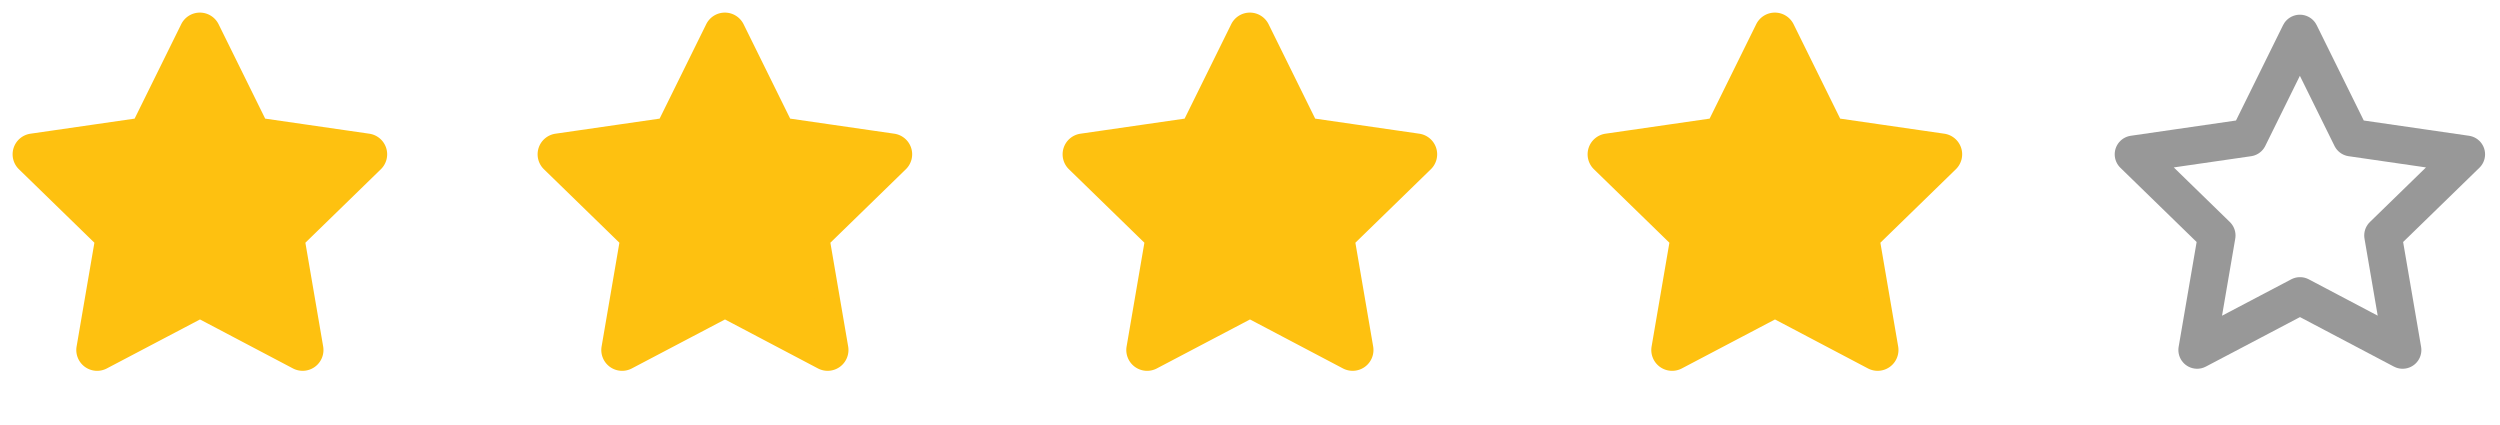 <svg width="100" height="17" fill="none" xmlns="http://www.w3.org/2000/svg"><g clip-path="url(#clip0_11_453)"><path fill-rule="evenodd" clip-rule="evenodd" d="M7.995 1.004c.127 0 .243.072.3.186l1.98 4.012 4.426.641a.333.333 0 01.184.569l-3.207 3.122.756 4.41a.333.333 0 01-.484.35L8 12.213l-3.96 2.082a.333.333 0 01-.483-.352l.756-4.409-3.207-3.122a.333.333 0 01.184-.569l4.427-.641 1.98-4.012a.333.333 0 01.298-.186z" fill="#FEC110" stroke="#FEC110" stroke-linecap="round" stroke-linejoin="round"/></g><g clip-path="url(#clip1_11_453)"><path fill-rule="evenodd" clip-rule="evenodd" d="M28.995 1.004c.127 0 .243.072.3.186l1.98 4.012 4.426.641a.333.333 0 01.184.569l-3.207 3.122.756 4.41a.333.333 0 01-.484.35L29 12.213l-3.96 2.082a.333.333 0 01-.483-.352l.756-4.409-3.207-3.122a.333.333 0 01.184-.569l4.427-.641 1.98-4.012a.333.333 0 01.298-.186z" fill="#FEC110" stroke="#FEC110" stroke-linecap="round" stroke-linejoin="round"/></g><g clip-path="url(#clip2_11_453)"><path fill-rule="evenodd" clip-rule="evenodd" d="M49.995 1.004c.127 0 .243.072.3.186l1.98 4.012 4.426.641a.333.333 0 01.184.569l-3.207 3.122.756 4.41a.333.333 0 01-.484.35L50 12.213l-3.96 2.082a.333.333 0 01-.483-.352l.756-4.409-3.207-3.122a.333.333 0 01.184-.569l4.427-.641 1.98-4.012a.333.333 0 01.298-.186z" fill="#FEC110" stroke="#FEC110" stroke-linecap="round" stroke-linejoin="round"/></g><g clip-path="url(#clip3_11_453)"><path fill-rule="evenodd" clip-rule="evenodd" d="M70.995 1.004c.127 0 .243.072.3.186l1.98 4.012 4.426.641a.333.333 0 01.184.569l-3.207 3.122.756 4.41a.333.333 0 01-.484.35L71 12.213l-3.96 2.082a.333.333 0 01-.483-.352l.756-4.409-3.207-3.122a.333.333 0 01.184-.569l4.427-.641 1.98-4.012a.333.333 0 01.298-.186z" fill="#FEC110" stroke="#FEC110" stroke-linecap="round" stroke-linejoin="round"/></g><g clip-path="url(#clip4_11_453)"><path d="M92 11.836L87.885 14l.786-4.582-3.333-3.245 4.6-.667 2.057-4.168 2.058 4.168 4.6.667-3.334 3.245.786 4.582L92 11.836z" stroke="#989898" stroke-width="1.5" stroke-linecap="round" stroke-linejoin="round"/></g><defs><clipPath id="clip0_11_453"><path fill="#fff" transform="translate(0 .003)" d="M0 0h16v16H0z"/></clipPath><clipPath id="clip1_11_453"><path fill="#fff" transform="translate(21 .003)" d="M0 0h16v16H0z"/></clipPath><clipPath id="clip2_11_453"><path fill="#fff" transform="translate(42 .003)" d="M0 0h16v16H0z"/></clipPath><clipPath id="clip3_11_453"><path fill="#fff" transform="translate(63 .003)" d="M0 0h16v16H0z"/></clipPath><clipPath id="clip4_11_453"><path fill="#fff" transform="translate(84 .003)" d="M0 0h16v16H0z"/></clipPath></defs></svg>